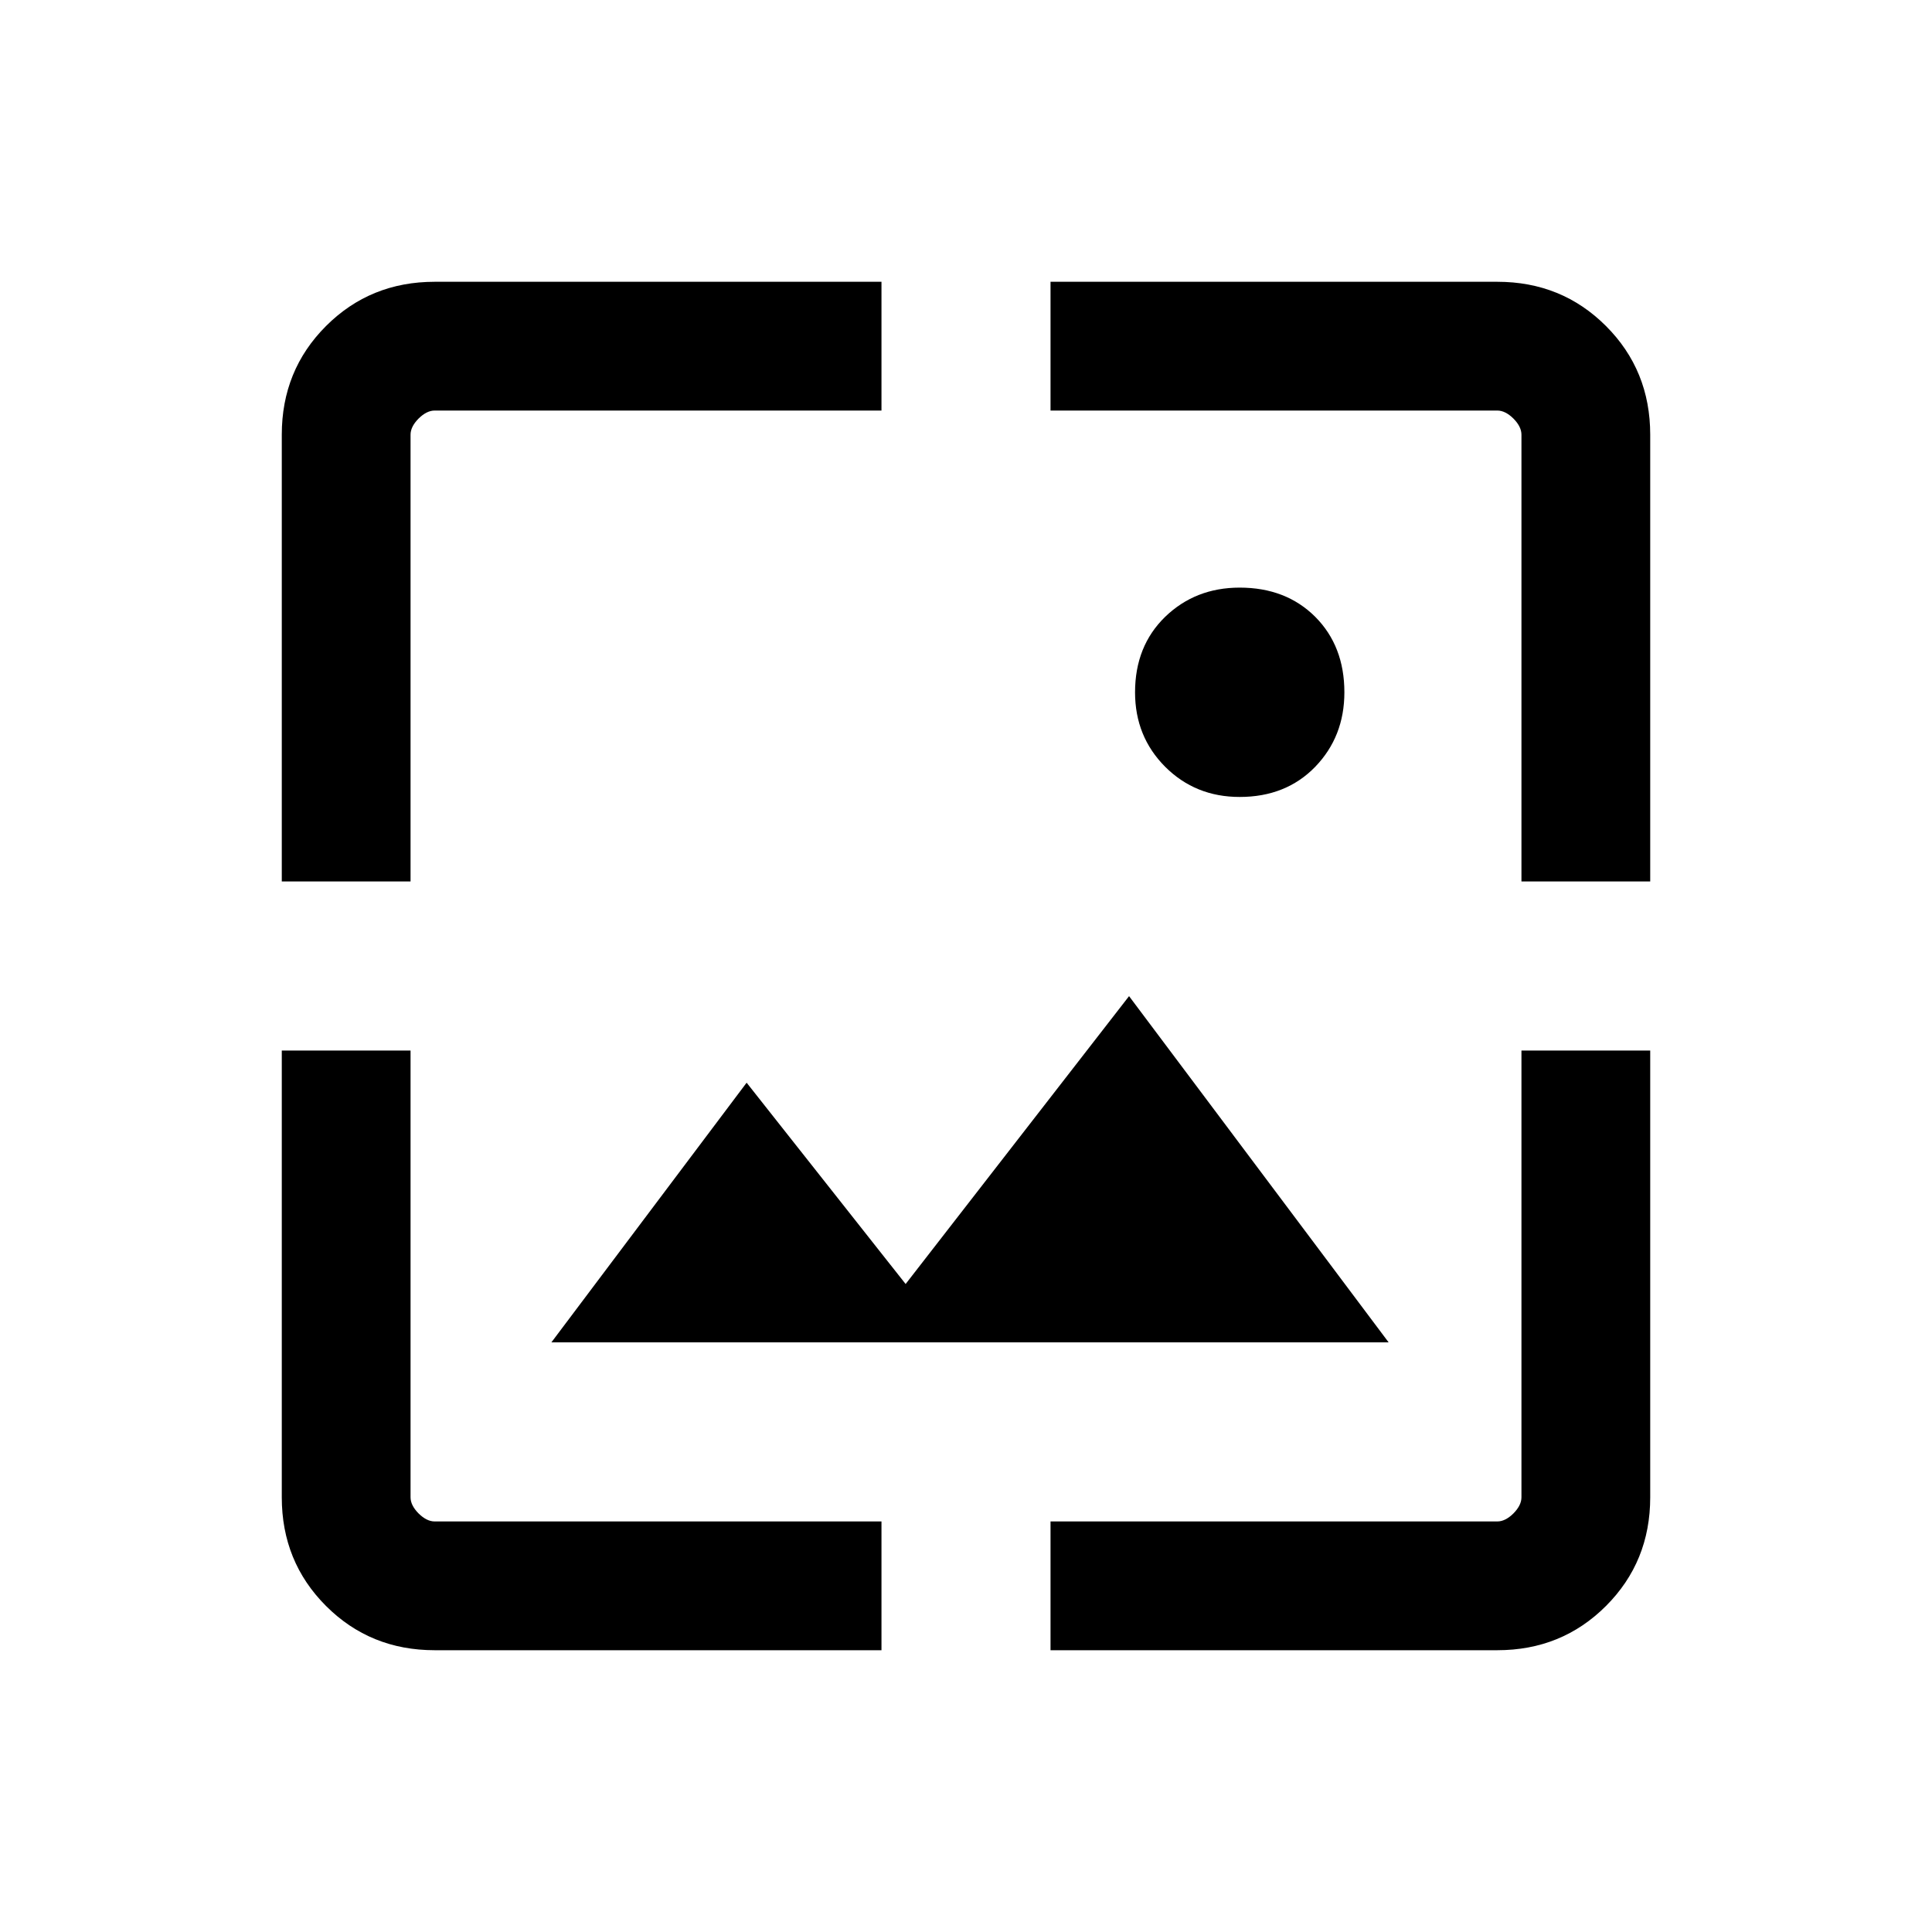 <svg xmlns="http://www.w3.org/2000/svg" height="20" width="20"><path d="M12.833 8.25q-.458 0-.771-.312-.312-.313-.312-.771 0-.479.312-.782.313-.302.771-.302.479 0 .782.302.302.303.302.782 0 .458-.302.771-.303.312-.782.312Zm-9.916.875V4.5q0-.667.458-1.125.458-.458 1.125-.458h4.625V4.25H4.5q-.083 0-.167.083-.083.084-.083.167v4.625Zm6.208 7.958H4.5q-.667 0-1.125-.458-.458-.458-.458-1.125v-4.625H4.25V15.5q0 .083.083.167.084.083.167.083h4.625Zm6.625-7.958V4.5q0-.083-.083-.167-.084-.083-.167-.083h-4.625V2.917H15.5q.667 0 1.125.458.458.458.458 1.125v4.625Zm-4.875 7.958V15.75H15.5q.083 0 .167-.083.083-.084.083-.167v-4.625h1.333V15.5q0 .667-.458 1.125-.458.458-1.125.458Zm-5.167-3.187 2.021-2.688 1.646 2.084 2.313-2.98 2.687 3.584Z"/></svg>